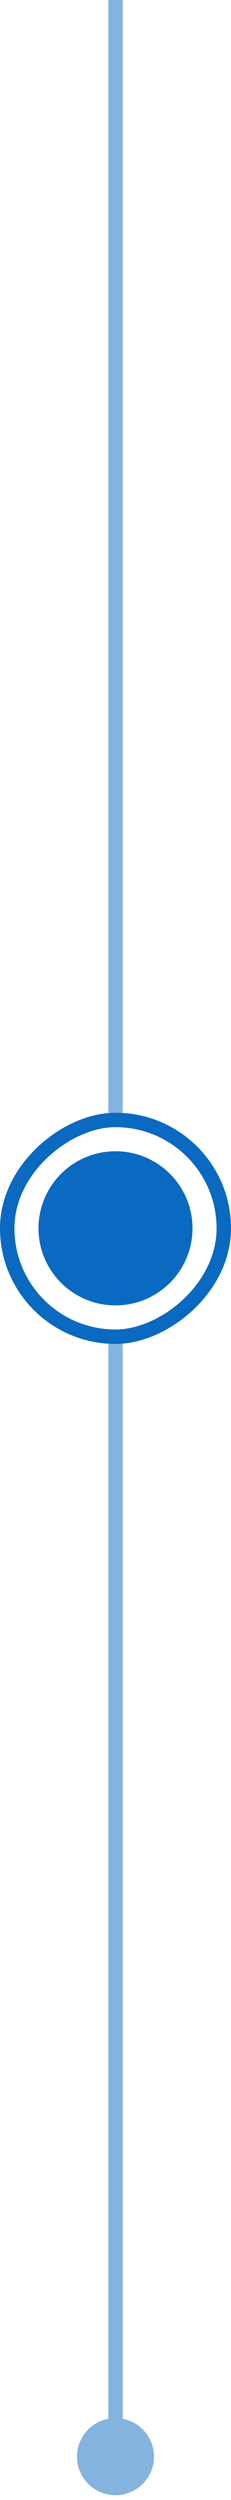 <svg width="32" height="346" viewBox="0 0 32 346" fill="none" xmlns="http://www.w3.org/2000/svg">
<path d="M16 0L16 154" stroke="#0A69C1" stroke-opacity="0.5" stroke-width="2"/>
<rect x="31" y="155" width="30" height="30" rx="15" transform="rotate(90 31 155)" stroke="#0A69C1" stroke-width="2"/>
<circle cx="15.999" cy="170" r="10.667" transform="rotate(90 15.999 170)" fill="#0A69C1"/>
<path d="M10.667 340C10.667 342.946 13.055 345.333 16 345.333C18.945 345.333 21.333 342.946 21.333 340C21.333 337.054 18.945 334.667 16 334.667C13.055 334.667 10.667 337.054 10.667 340ZM15 186L15 340L17 340L17 186L15 186Z" fill="#0A69C1" fill-opacity="0.5"/>
</svg>
